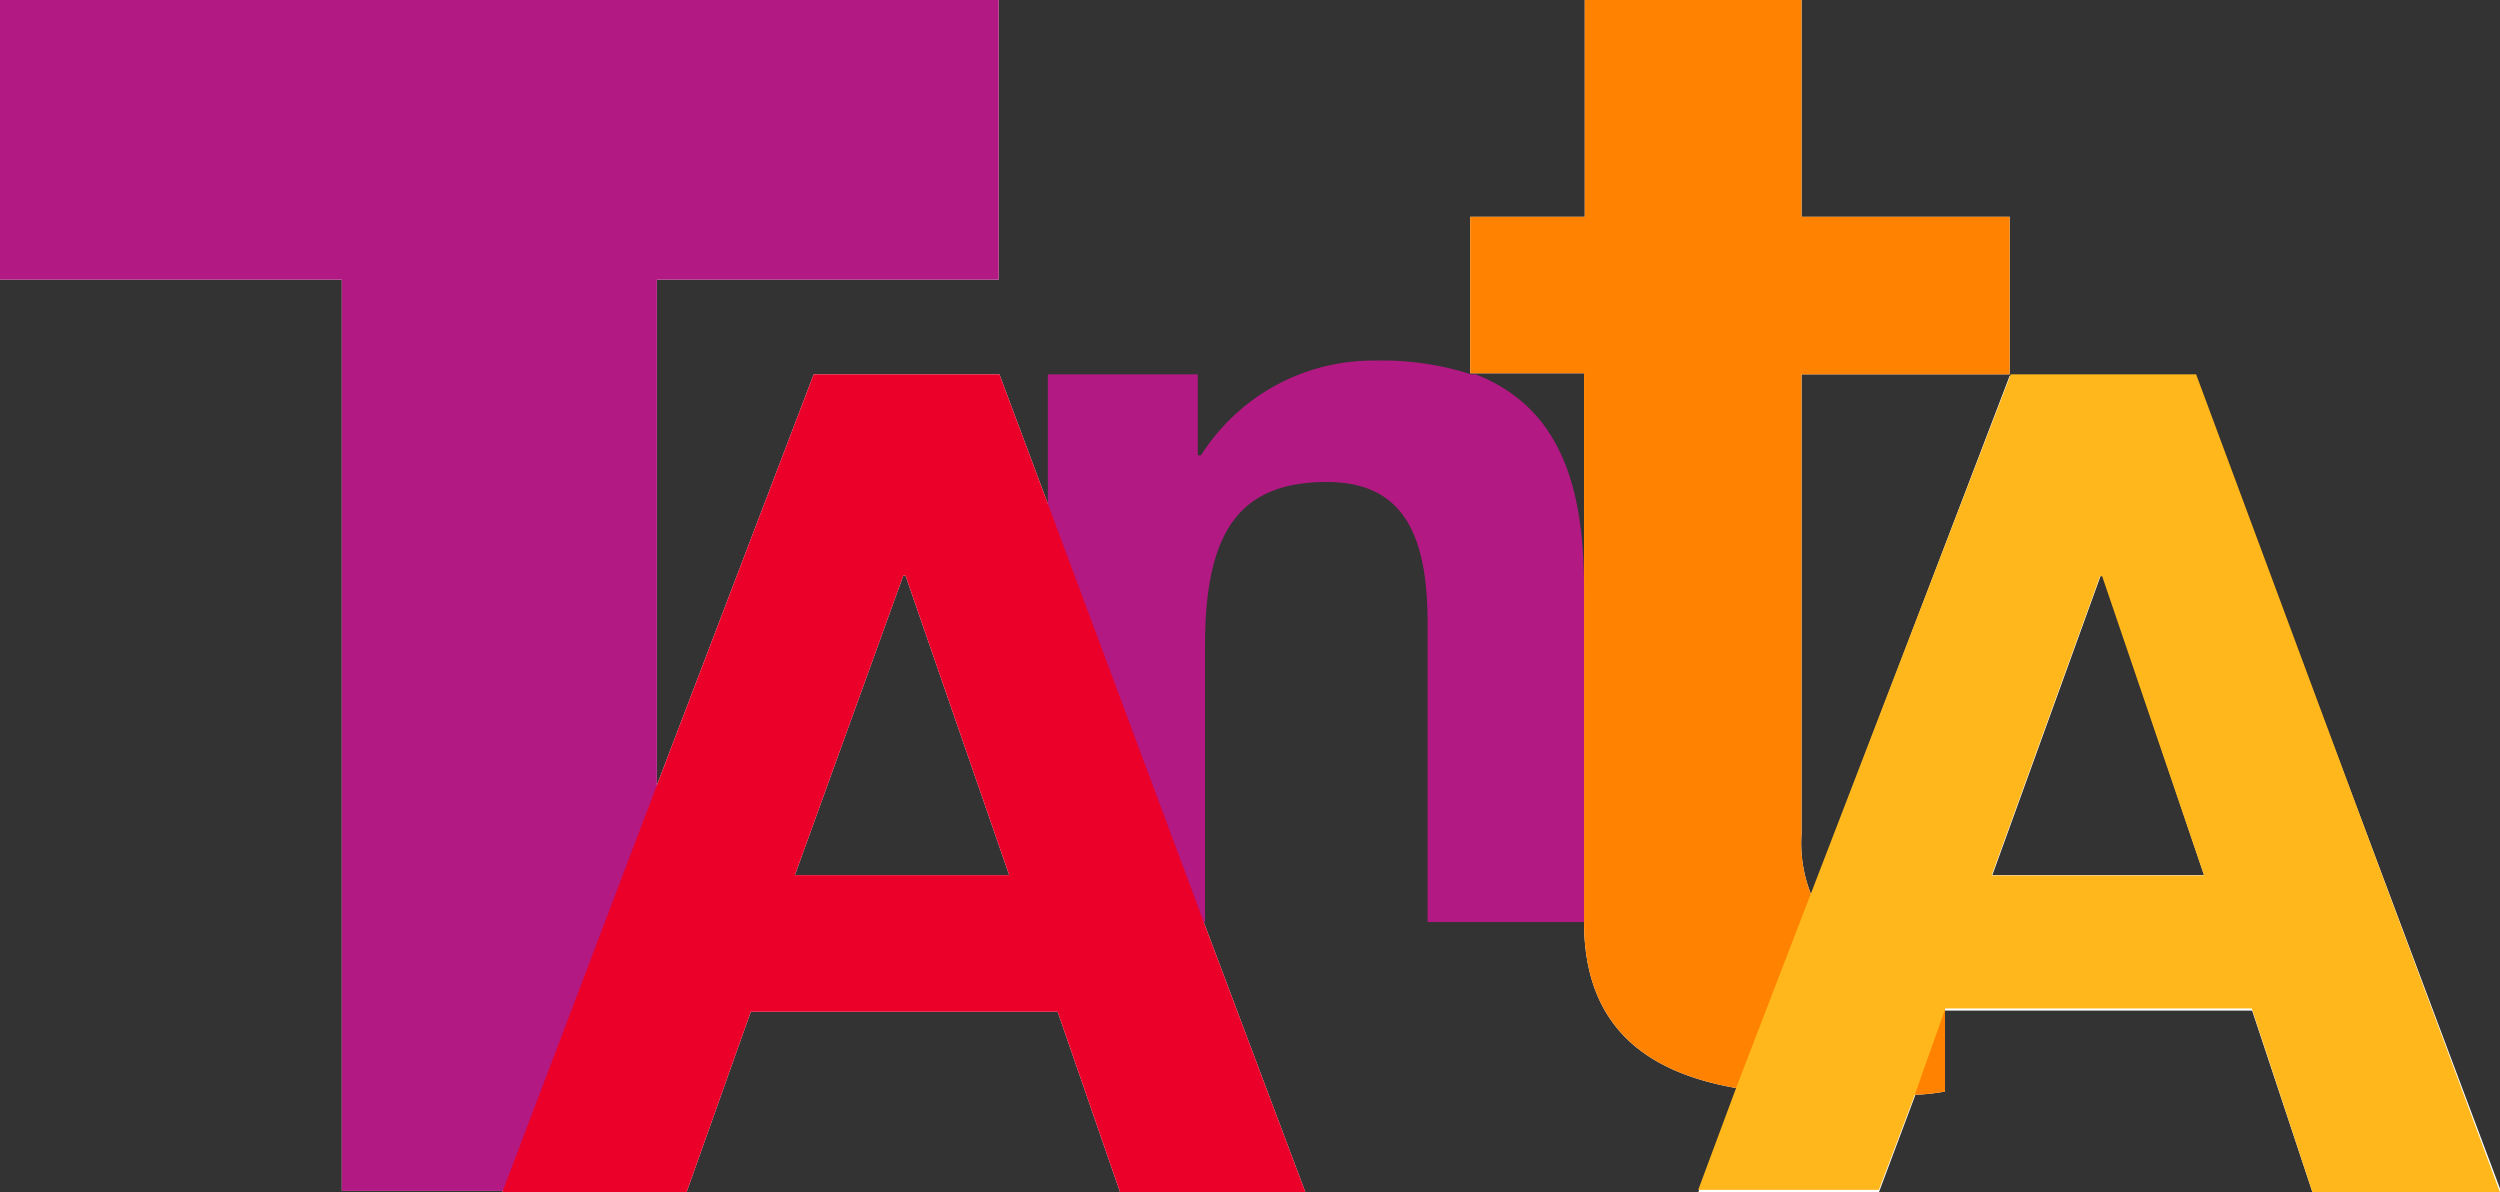 <svg xmlns="http://www.w3.org/2000/svg" viewBox="0 0 69.19 33"><rect x="0" y="0" width="69.19" height="33" fill="#333333" stroke="none"/><defs><style>.cls-1{isolation:isolate;}.cls-2{fill:#fff;}.cls-3{fill:#ff8300;}.cls-4{fill:#b31983;}.cls-5{mix-blend-mode:multiply;}.cls-6{fill:#ea0029;}.cls-7{fill:#ffb71b;}</style></defs><g class="cls-1"><g id="Capa_1" data-name="Capa 1"><path class="cls-2" d="M55.62,10.36V6H49.86V0h-6V6H40.69v4.33h3.15V25.52c0,3,1.85,4.19,4.25,4.6a17.38,17.38,0,0,0,2.66.18l1.43,0c.28,0,.54,0,.82,0a6,6,0,0,0,.83-.09V25.52a3.47,3.47,0,0,1-.7.08l-.73,0c-1.27,0-1.94-.2-2.27-.83a3.83,3.83,0,0,1-.27-1.7V10.36Z"/><polygon class="cls-2" points="27.64 7.74 27.64 0 0 0 0 7.74 9.46 7.74 9.46 32.96 18.18 32.96 13.9 32.96 18.18 32.96 18.18 21.73 18.18 7.74 27.64 7.74"/><path class="cls-2" d="M27.93,24.22H22l3-8.29h.06ZM36.13,33l-2.8-7.44L29,13.94l-1.34-3.58H22.52L18.18,21.73,13.9,33H19l1.78-5h8.49L31,33Z"/><path class="cls-2" d="M61,24.22H55.14l3-8.29h.06ZM69.23,33l-8.49-22.6H55.62L48.93,27.91l-.84,2.21L47,33h5l1-2.67.83-2.36h8.5L64,33Z"/><path class="cls-3" d="M55.62,10.36V6H49.86V0h-6V6H40.69v4.33h3.15V25.52c0,3,1.85,4.19,4.25,4.6a16.2,16.2,0,0,0,2.66.18l1.43,0c.28,0,.54,0,.82,0a6,6,0,0,0,.83-.09V25.52a3.47,3.47,0,0,1-.7.08l-.73,0c-1.27,0-1.94-.2-2.27-.83a3.83,3.83,0,0,1-.27-1.7V10.36Z"/><polygon class="cls-4" points="27.64 7.74 27.64 0 0 0 0 7.74 9.46 7.74 9.46 32.96 18.18 32.96 13.9 32.96 18.18 32.96 18.18 21.73 18.18 7.74 27.64 7.74"/><path class="cls-4" d="M43.84,25.52V16.26c0-2.89-.71-5-3-5.9h-.13v0a8,8,0,0,0-2.63-.38,5.64,5.64,0,0,0-4.84,2.62h-.09V10.36H29V25.52h4.35V17.86c0-3.21,1-4.52,3.37-4.52,2,0,2.79,1.29,2.79,3.88v8.3Z"/><g class="cls-5"><path class="cls-6" d="M27.93,24.22H22l3-8.29h.06ZM36.13,33l-2.8-7.44L29,13.94l-1.34-3.58H22.52L18.18,21.73,13.9,33H19l1.78-5h8.49L31,33Z"/></g><g class="cls-5"><path class="cls-7" d="M61,24.23l-5.88,0,3-8.28h.06ZM69.19,33,60.78,10.36H55.65L48.91,27.87l-.85,2.21L47,32.93H52L53,30.28l.84-2.37h0l8.48,0L64,33Z"/></g></g></g></svg>